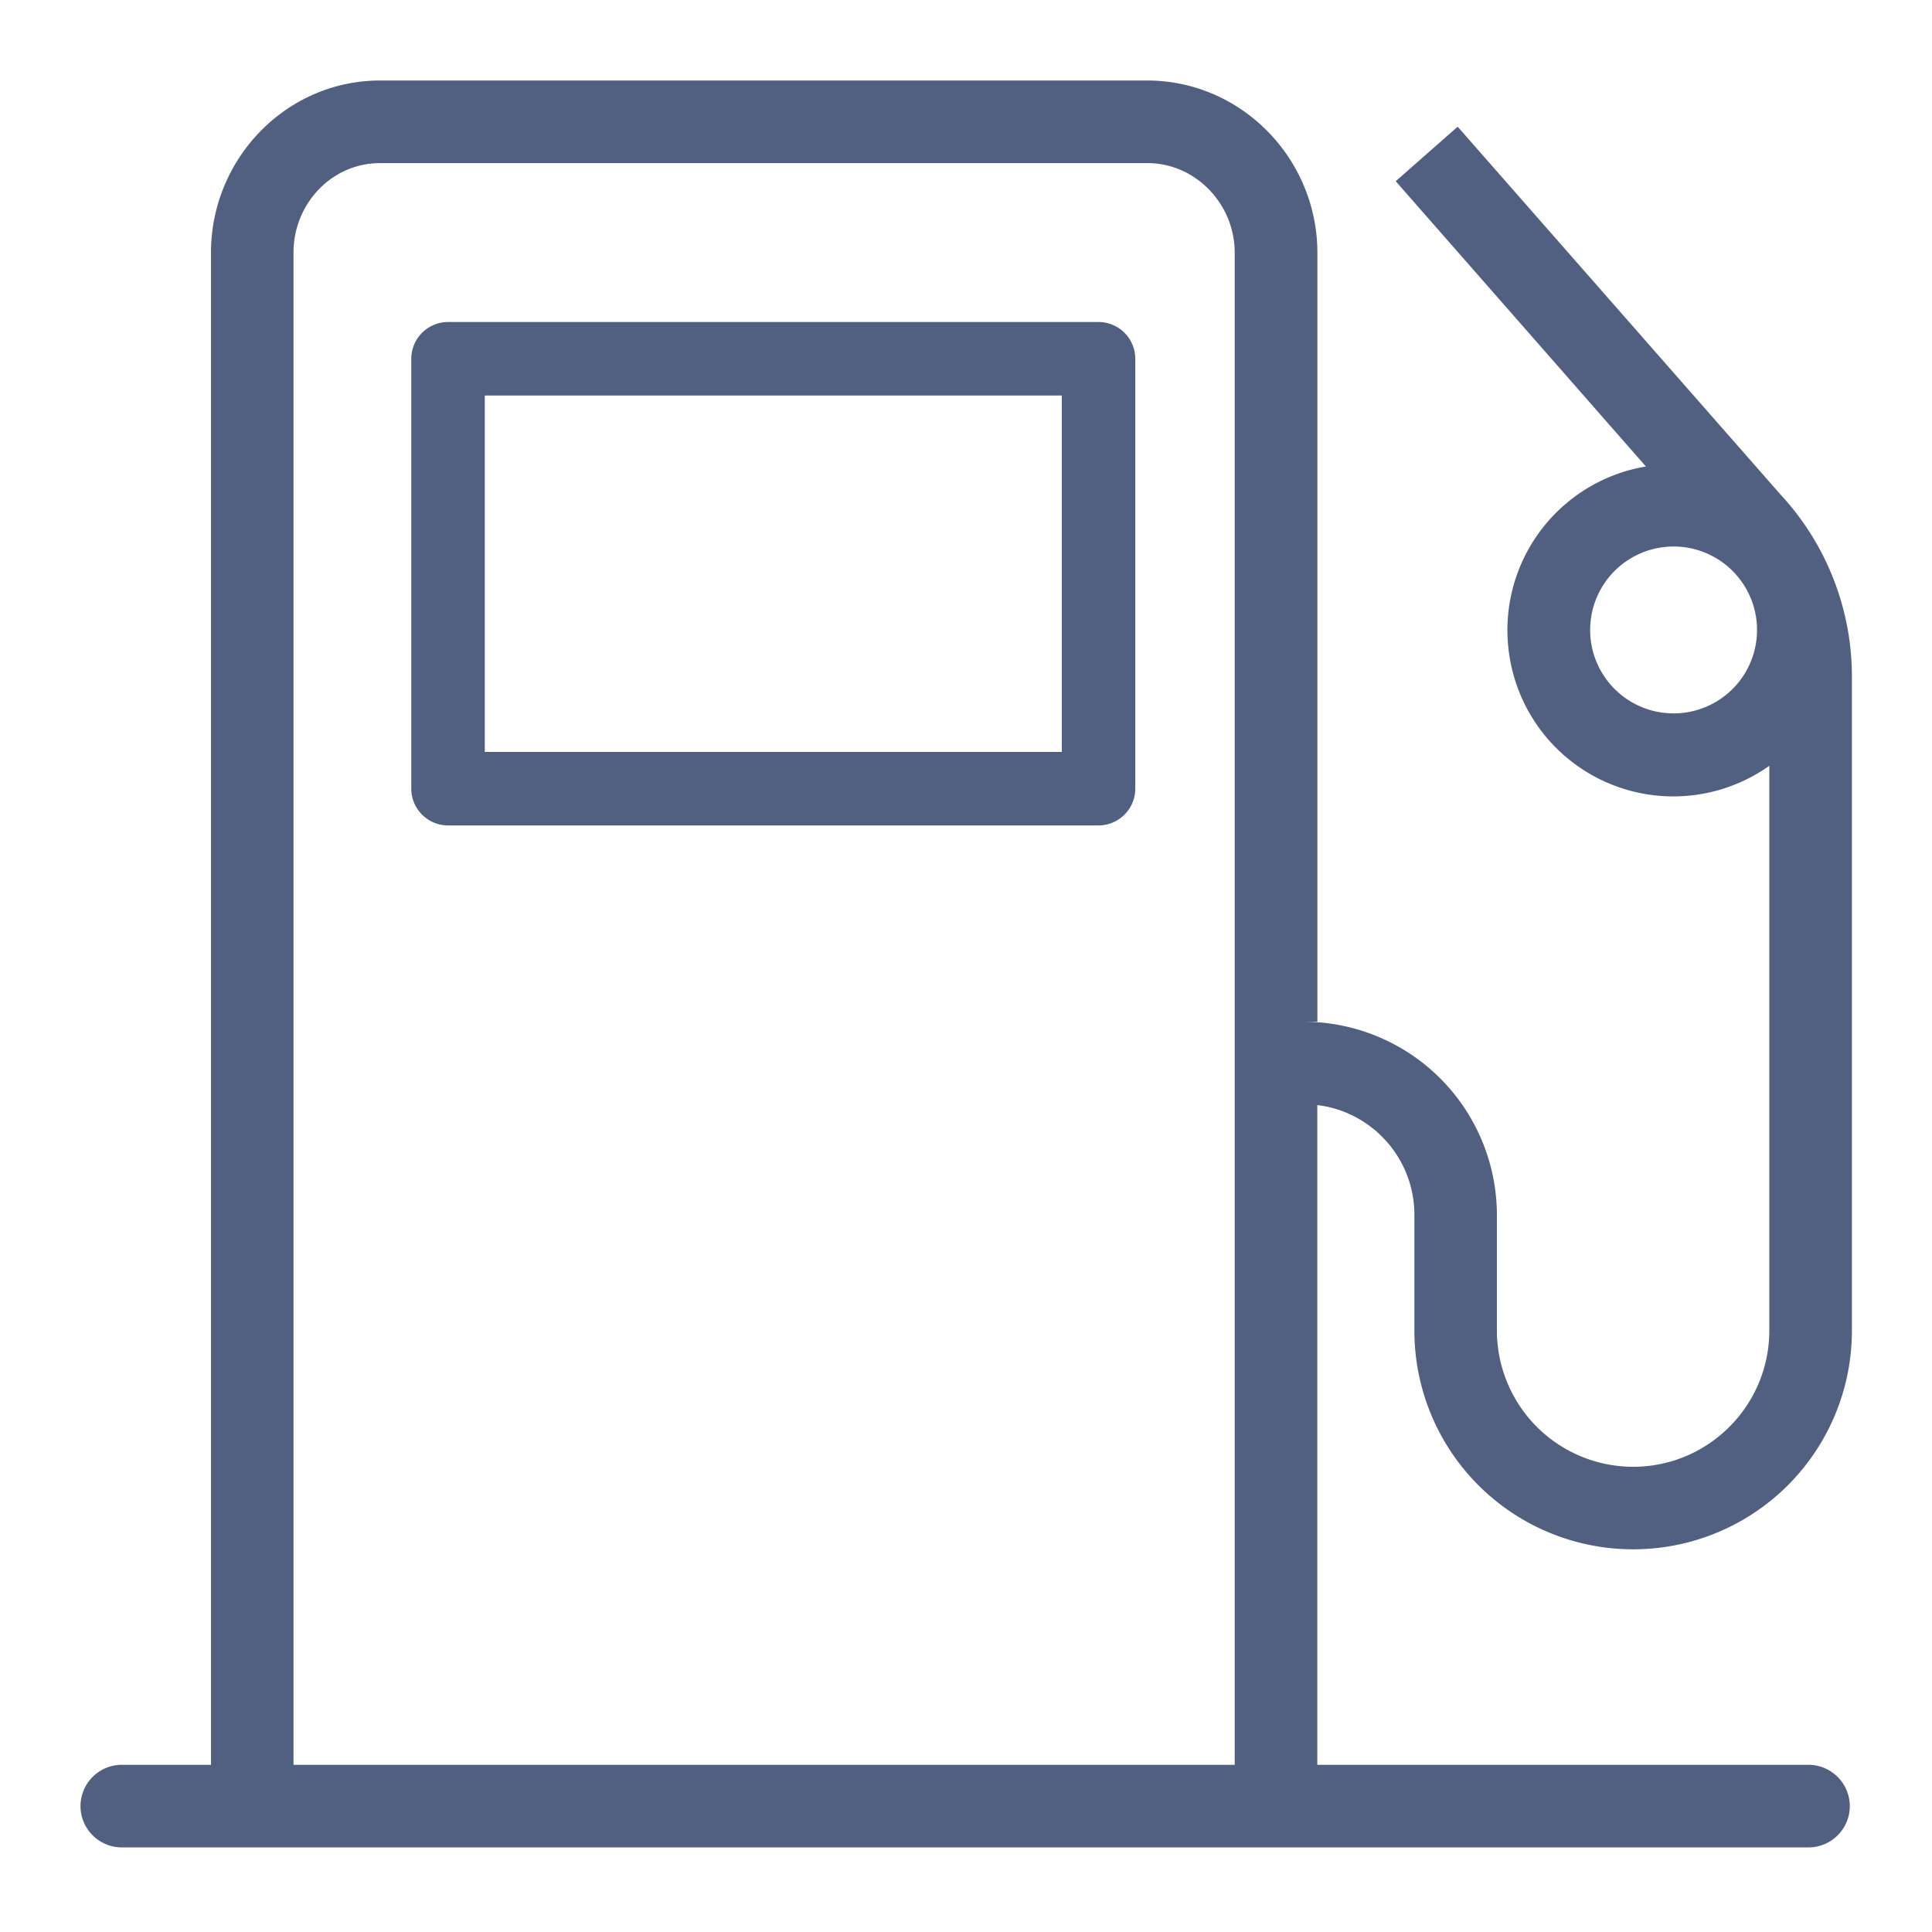 <svg xmlns="http://www.w3.org/2000/svg" width="24" height="24" viewBox="0 0 24 24">
    <g fill="#516081" fill-rule="nonzero">
        <path d="M13.646 4h-8.08a.458.458 0 0 0-.457.457v5.34c0 .252.206.457.457.457h8.08a.458.458 0 0 0 .457-.456V4.457A.458.458 0 0 0 13.646 4zm-.456 5.341H6.022V4.913h7.168v4.428z"/>
        <path d="M22.462 21.923h-6.098v-8.205H16.2c.759 0 1.374.62 1.37 1.38v1.43a2.716 2.716 0 0 0 2.717 2.718 2.716 2.716 0 0 0 2.718-2.718V8.415a3.326 3.326 0 0 0-.887-2.272l-4.01-4.569-.77.677 3.108 3.544a2.061 2.061 0 0 0-1.692 2.374 2.06 2.06 0 0 0 3.225 1.344v7.015c0 .934-.758 1.693-1.692 1.693a1.694 1.694 0 0 1-1.692-1.693v-1.42a2.404 2.404 0 0 0-2.39-2.416h.16V3.138C16.364 1.97 15.42 1 14.25 1H4.723c-1.17 0-2.102.974-2.102 2.138v18.785H1.513a.514.514 0 0 0-.513.513c0 .282.23.513.513.513h20.954c.282 0 .512-.231.512-.513a.515.515 0 0 0-.517-.513zM20.79 8.862a1.036 1.036 0 1 1 0-2.073 1.036 1.036 0 0 1 0 2.073zm-5.452 13.061H3.646V3.138c0-.605.472-1.112 1.077-1.112h9.528c.605 0 1.087.512 1.087 1.112v18.785z"/>
    </g>
</svg>
